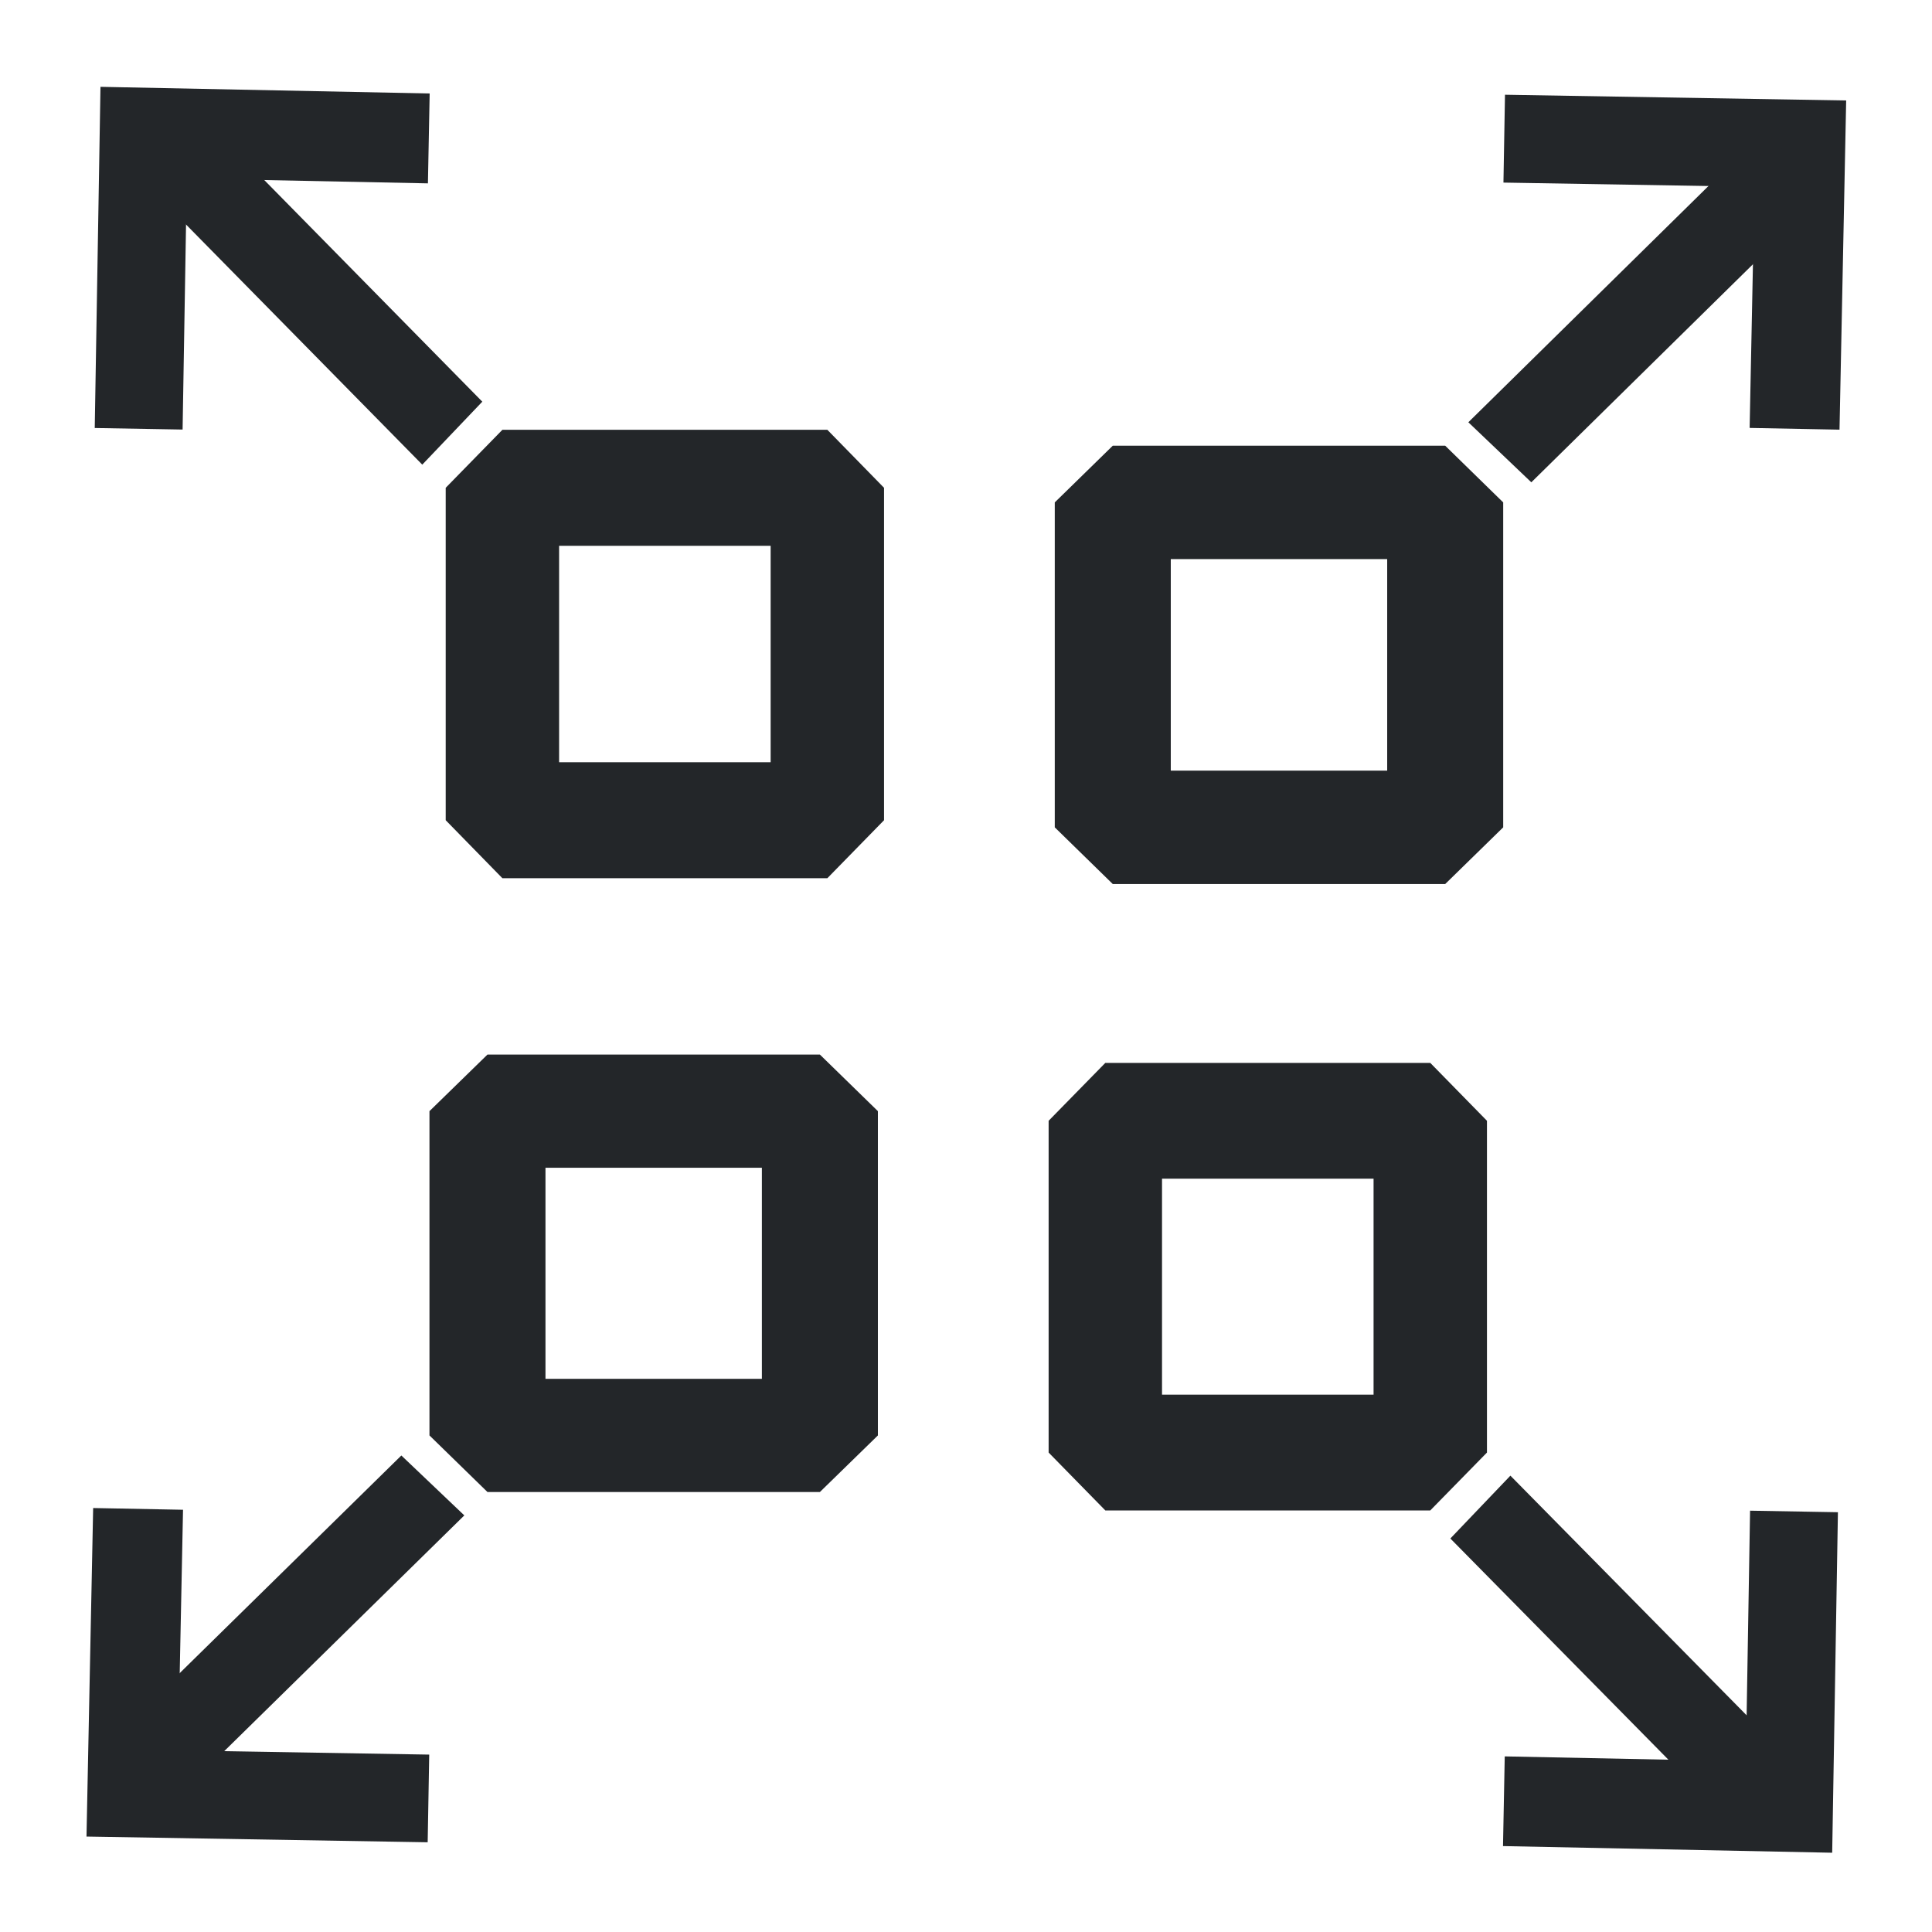<?xml version="1.0" encoding="UTF-8"?>
<svg id="a" width="22" height="22" version="1.1" viewBox="0 0 5.821 5.821" xmlns="http://www.w3.org/2000/svg"><g id="b" transform="translate(-39.801 -71.084)" stroke="#232629"><g id="c" transform="matrix(.999 0 0 1.022 .061 -1.621)"><rect id="d" x="41.295" y="72.578" width=".98" height=".98" fill="none" stroke-linejoin="bevel" stroke-width=".342"/><path id="e" d="m40.198 72.404 0.015-0.873 0.86 0.017" fill="none" stroke-width=".265"/><g id="f" transform="matrix(.974 0 0 .983 1.055 1.232)"><path id="g" d="m40.259 71.53 0.9 0.886" fill="none" stroke="#232629" stroke-width=".265px"/></g></g><g id="h" transform="matrix(0 .999 -1.022 0 118.33 31.344)"><rect id="i" x="41.295" y="72.578" width=".98" height=".98" fill="none" stroke-linejoin="bevel" stroke-width=".342"/><path id="j" d="m40.198 72.404 0.015-0.873 0.86 0.017" fill="none" stroke-width=".265"/><g id="k" transform="matrix(.974 0 0 .983 1.055 1.232)"><path id="l" d="m40.259 71.53 0.9 0.886" fill="none" stroke="#232629" stroke-width=".265px"/></g></g><g id="m" transform="matrix(-.999 0 0 -1.02 85.364 149.49)"><rect id="n" x="41.295" y="72.578" width=".98" height=".98" fill="none" stroke-linejoin="bevel" stroke-width=".342"/><path id="o" d="m40.198 72.404 0.015-0.873 0.86 0.017" fill="none" stroke-width=".265"/><g id="p" transform="matrix(.974 0 0 .983 1.055 1.232)"><path id="q" d="m40.259 71.53 0.9 0.886" fill="none" stroke="#232629" stroke-width=".265px"/></g></g><g id="r" transform="matrix(0 -.997 1.022 0 -32.905 116.58)"><rect id="s" x="41.295" y="72.578" width=".98" height=".98" fill="none" stroke-linejoin="bevel" stroke-width=".342"/><path id="t" d="m40.198 72.404 0.015-0.873 0.86 0.017" fill="none" stroke-width=".265"/><g id="u" transform="matrix(.974 0 0 .983 1.055 1.232)"><path id="v" d="m40.259 71.53 0.9 0.886" fill="none" stroke="#232629" stroke-width=".265px"/></g></g></g></svg>
